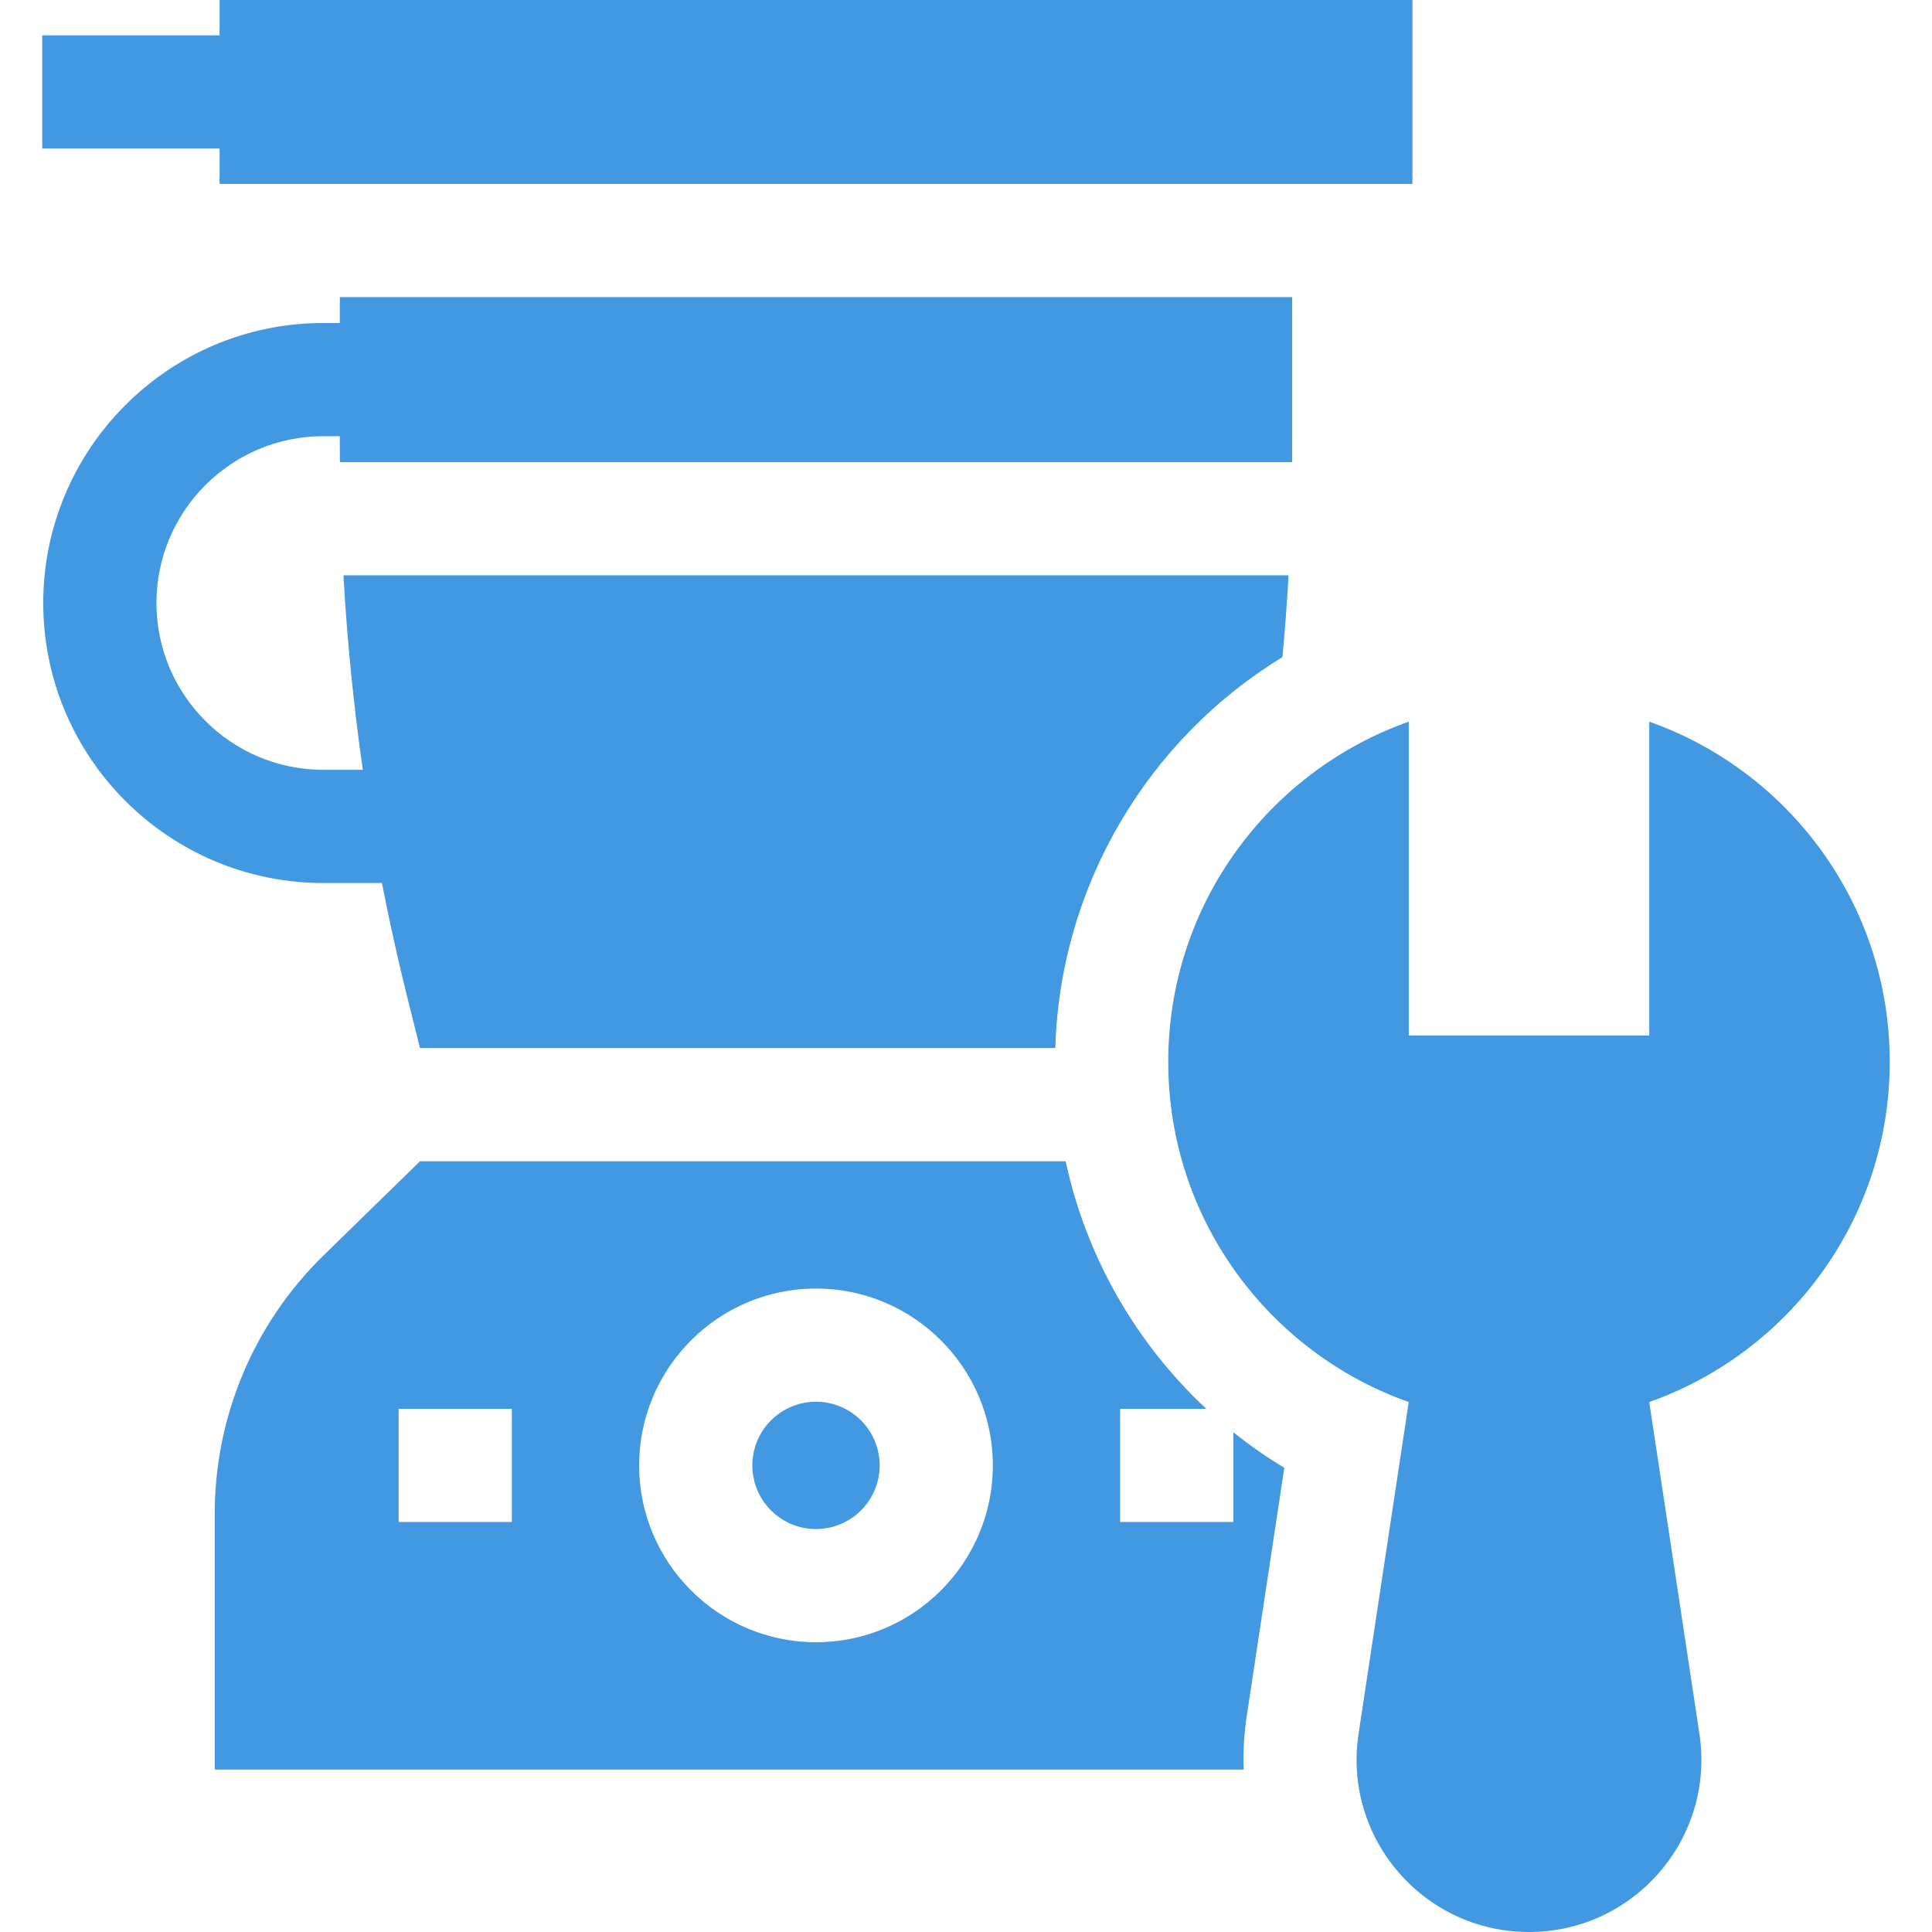 <svg id="Capa_1" enable-background="new 0 0 512 512" viewBox="0 0 512 512" xmlns="http://www.w3.org/2000/svg">
  <g>
    <path d="m58.187 48.734h316.121v-48.734h-316.121v9.367h-46.988v30h46.988z" fill="#4299e1"/>
    <path d="m101.218 234.009c1.997 10.23 4.251 20.415 6.782 30.54l3.299 13.195h168.371c1.25-42.886 24.375-81.745 60.199-103.604.666-7.212 1.205-14.437 1.611-21.671h-250.465c.969 17.25 2.686 34.446 5.131 51.54h-10.482c-24.374 0-44.204-19.829-44.204-44.203s19.83-44.204 44.204-44.204h4.39v3.169c0 1.233.021 2.466.028 3.698h252.331c.008-1.233.028-2.465.028-3.698v-40.037h-252.387v6.867h-4.39c-40.916 0-74.204 33.288-74.204 74.204s33.288 74.203 74.204 74.203h15.554z" fill="#4299e1"/>
    <circle cx="216.248" cy="388.345" r="16.867" fill="#4299e1"/>
    <path d="m500.801 281.403c0-41.625-26.605-77.029-63.734-90.154v83.171h-63.734v-83.171c-37.13 13.125-63.734 48.53-63.734 90.154s26.605 77.029 63.734 90.154l-13.301 87.928c-4.182 27.637 17.216 52.515 45.167 52.515 27.951 0 49.349-24.878 45.168-52.515l-13.301-87.928c37.13-13.124 63.735-48.529 63.735-90.154z" fill="#4299e1"/>
    <path d="m326.849 403.345h-30v-30h22.826c-18.681-17.418-31.818-40.298-37.263-65.601h-171.113l-25.58 24.98c-18.422 17.99-28.808 42.649-28.808 68.398v67.826h272.674c-.159-4.627.079-9.293.783-13.948l9.986-66.014c-4.729-2.855-9.235-6.009-13.505-9.426zm-191.203 0h-30v-30h30zm80.602 31.867c-25.843 0-46.867-21.024-46.867-46.867s21.024-46.867 46.867-46.867 46.867 21.024 46.867 46.867-21.025 46.867-46.867 46.867z" fill="#4299e1"/>
  </g>
</svg>
